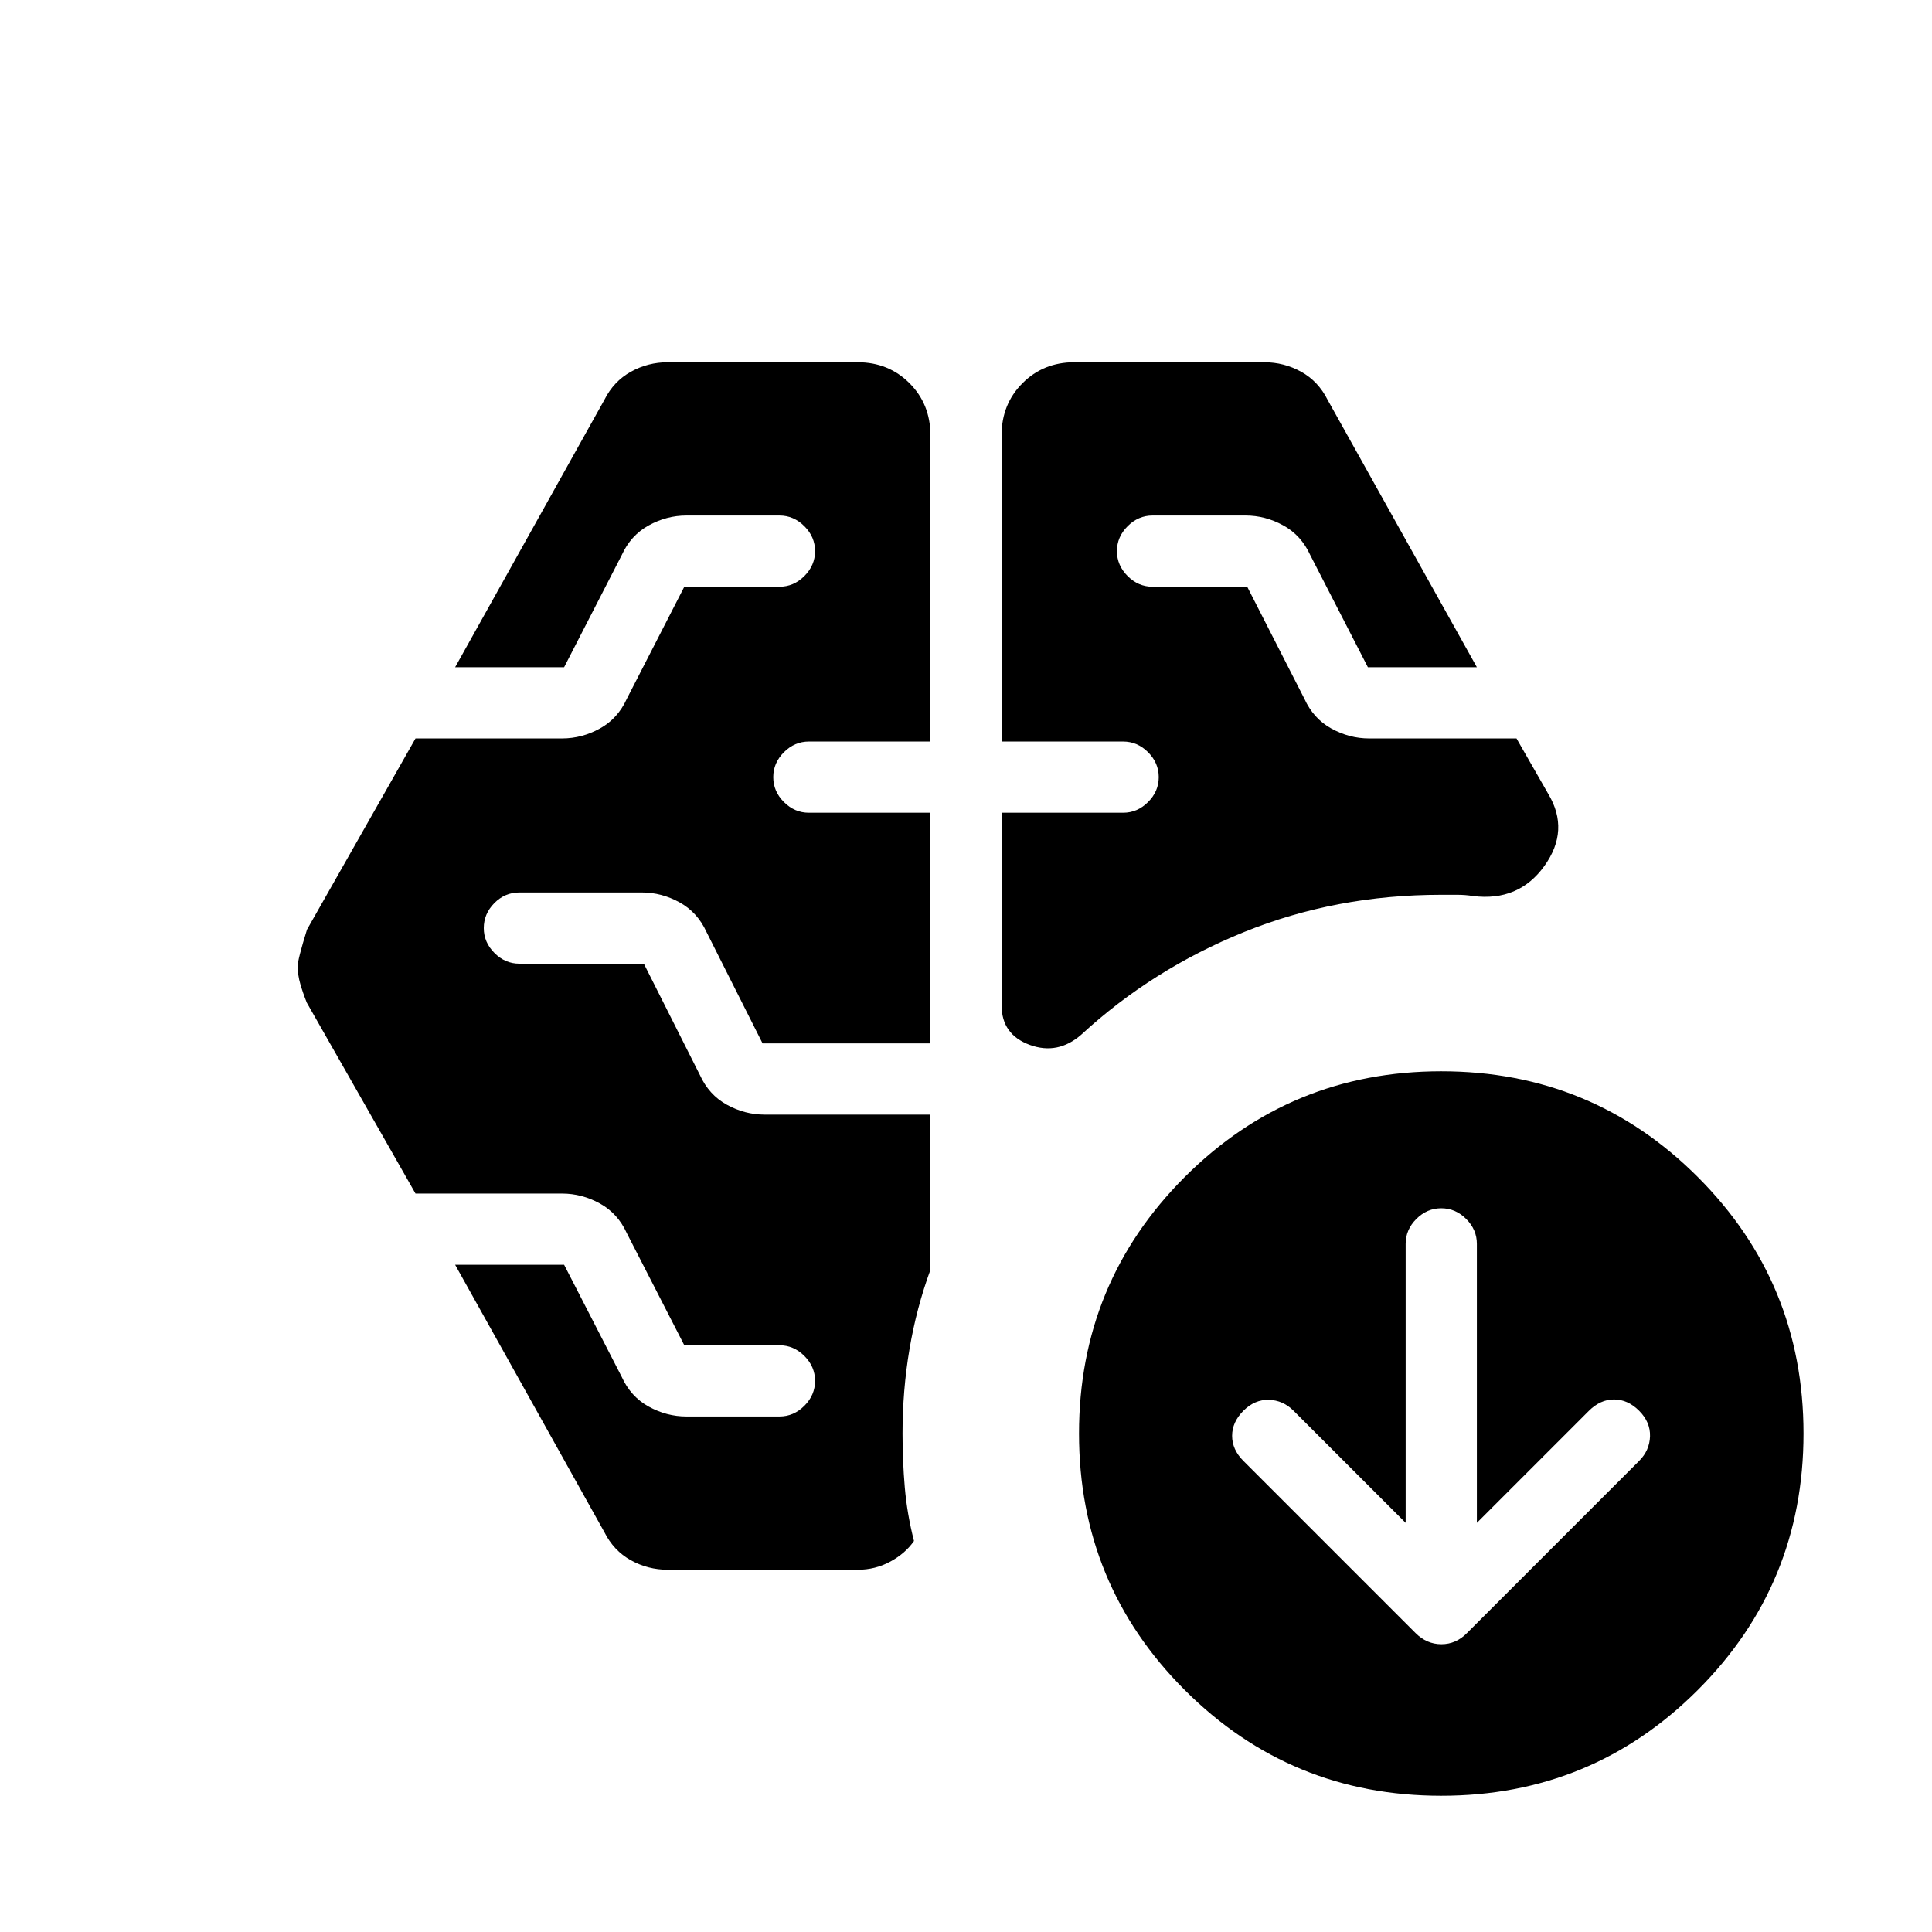 <svg xmlns="http://www.w3.org/2000/svg" height="24" viewBox="0 -960 960 960" width="24"><path d="M497.692-591.538v-152.307q0-15.365 10.394-25.759 10.394-10.395 25.76-10.395h94.307q9.872 0 18.397 4.731 8.526 4.731 13.141 13.962l74.154 132.845h-54.154l-28.615-55.692q-4.466-9.846-13.397-14.769-8.932-4.923-18.757-4.923h-46.23q-7.077 0-12.385 5.308Q555-693.23 555-686.153t5.307 12.385q5.308 5.307 12.385 5.307h47.041l28.42 55.692q4.466 9.847 13.398 14.77 8.931 4.923 18.756 4.923h73.23l15.769 27.538q10.846 18.077-1.923 35.846-12.769 17.769-35.461 14.923-3.784-.615-7.884-.615h-7.884q-52.308 0-97.962 18.5t-80.885 50.962q-11.692 10.231-25.653 5.106-13.962-5.125-13.962-19.644v-95.694h60.385q7.077 0 12.384-5.307 5.308-5.308 5.308-12.385t-5.308-12.384q-5.307-5.308-12.384-5.308h-60.385Zm-71.538 411.537h-94.307q-9.872 0-18.397-4.731-8.526-4.731-13.141-13.962l-74.154-132.845h54.154l28.615 55.692q4.466 9.846 13.397 14.769 8.932 4.923 18.757 4.923h46.23q7.077 0 12.385-5.308Q405-266.77 405-273.847t-5.307-12.385q-5.308-5.307-12.385-5.307h-47.28l-28.566-55.692q-4.466-9.847-13.397-14.77-8.932-4.923-18.756-4.923h-72.846l-54.027-94.871q-1.896-4.744-3.204-9.231-1.307-4.487-1.307-8.974 0-3.231 4.615-18.077l53.923-94.999h72.846q9.824 0 18.756-4.923 8.931-4.923 13.397-14.77l28.566-55.692h47.28q7.077 0 12.385-5.307Q405-679.076 405-686.153t-5.307-12.384q-5.308-5.308-12.385-5.308h-46.23q-9.825 0-18.757 4.923-8.931 4.923-13.397 14.769l-28.615 55.692h-54.154l74.154-132.845q4.615-9.231 13.141-13.962 8.525-4.731 18.397-4.731h94.307q15.366 0 25.76 10.395 10.394 10.394 10.394 25.759v152.307h-60.385q-7.077 0-12.384 5.308-5.308 5.307-5.308 12.384t5.308 12.385q5.307 5.307 12.384 5.307h60.385v114.615h-83.384l-27.846-55.307q-4.466-9.846-13.398-14.769-8.931-4.923-18.756-4.923h-60.815q-7.261 0-12.492 5.307-5.231 5.308-5.231 12.385t5.308 12.384q5.307 5.308 12.384 5.308h61.846l27.846 55.308q4.466 9.846 13.397 14.769 8.932 4.923 18.757 4.923h82.384v77.155q-6.923 18.899-10.384 39.372-3.462 20.473-3.462 41.934 0 13.538 1.116 26.692 1.115 13.153 4.576 26.692-4.23 6.154-11.73 10.231t-16.27 4.077Zm272.307-23.307L642.769-259q-5.23-5.231-12.269-5.423-7.038-.193-12.654 5.423-5.615 5.615-5.615 12.461t5.578 12.424l85.535 85.536q5.579 5.578 12.88 5.578 7.3 0 12.776-5.615l85.461-85.462q5.23-5.23 5.423-12.269.192-7.038-5.423-12.653-5.616-5.616-12.462-5.616t-12.593 5.748l-55.56 55.56v-138.615q0-7.077-5.308-12.385-5.308-5.307-12.384-5.307-7.077 0-12.385 5.307-5.308 5.308-5.308 12.385v138.615Zm17.693 135.614q-74.923 0-127.461-52.538t-52.538-127.461q0-74.922 52.538-127.46t127.461-52.538q74.922 0 127.46 52.538t52.538 127.46q0 74.923-52.538 127.461t-127.46 52.538Z"/></svg>